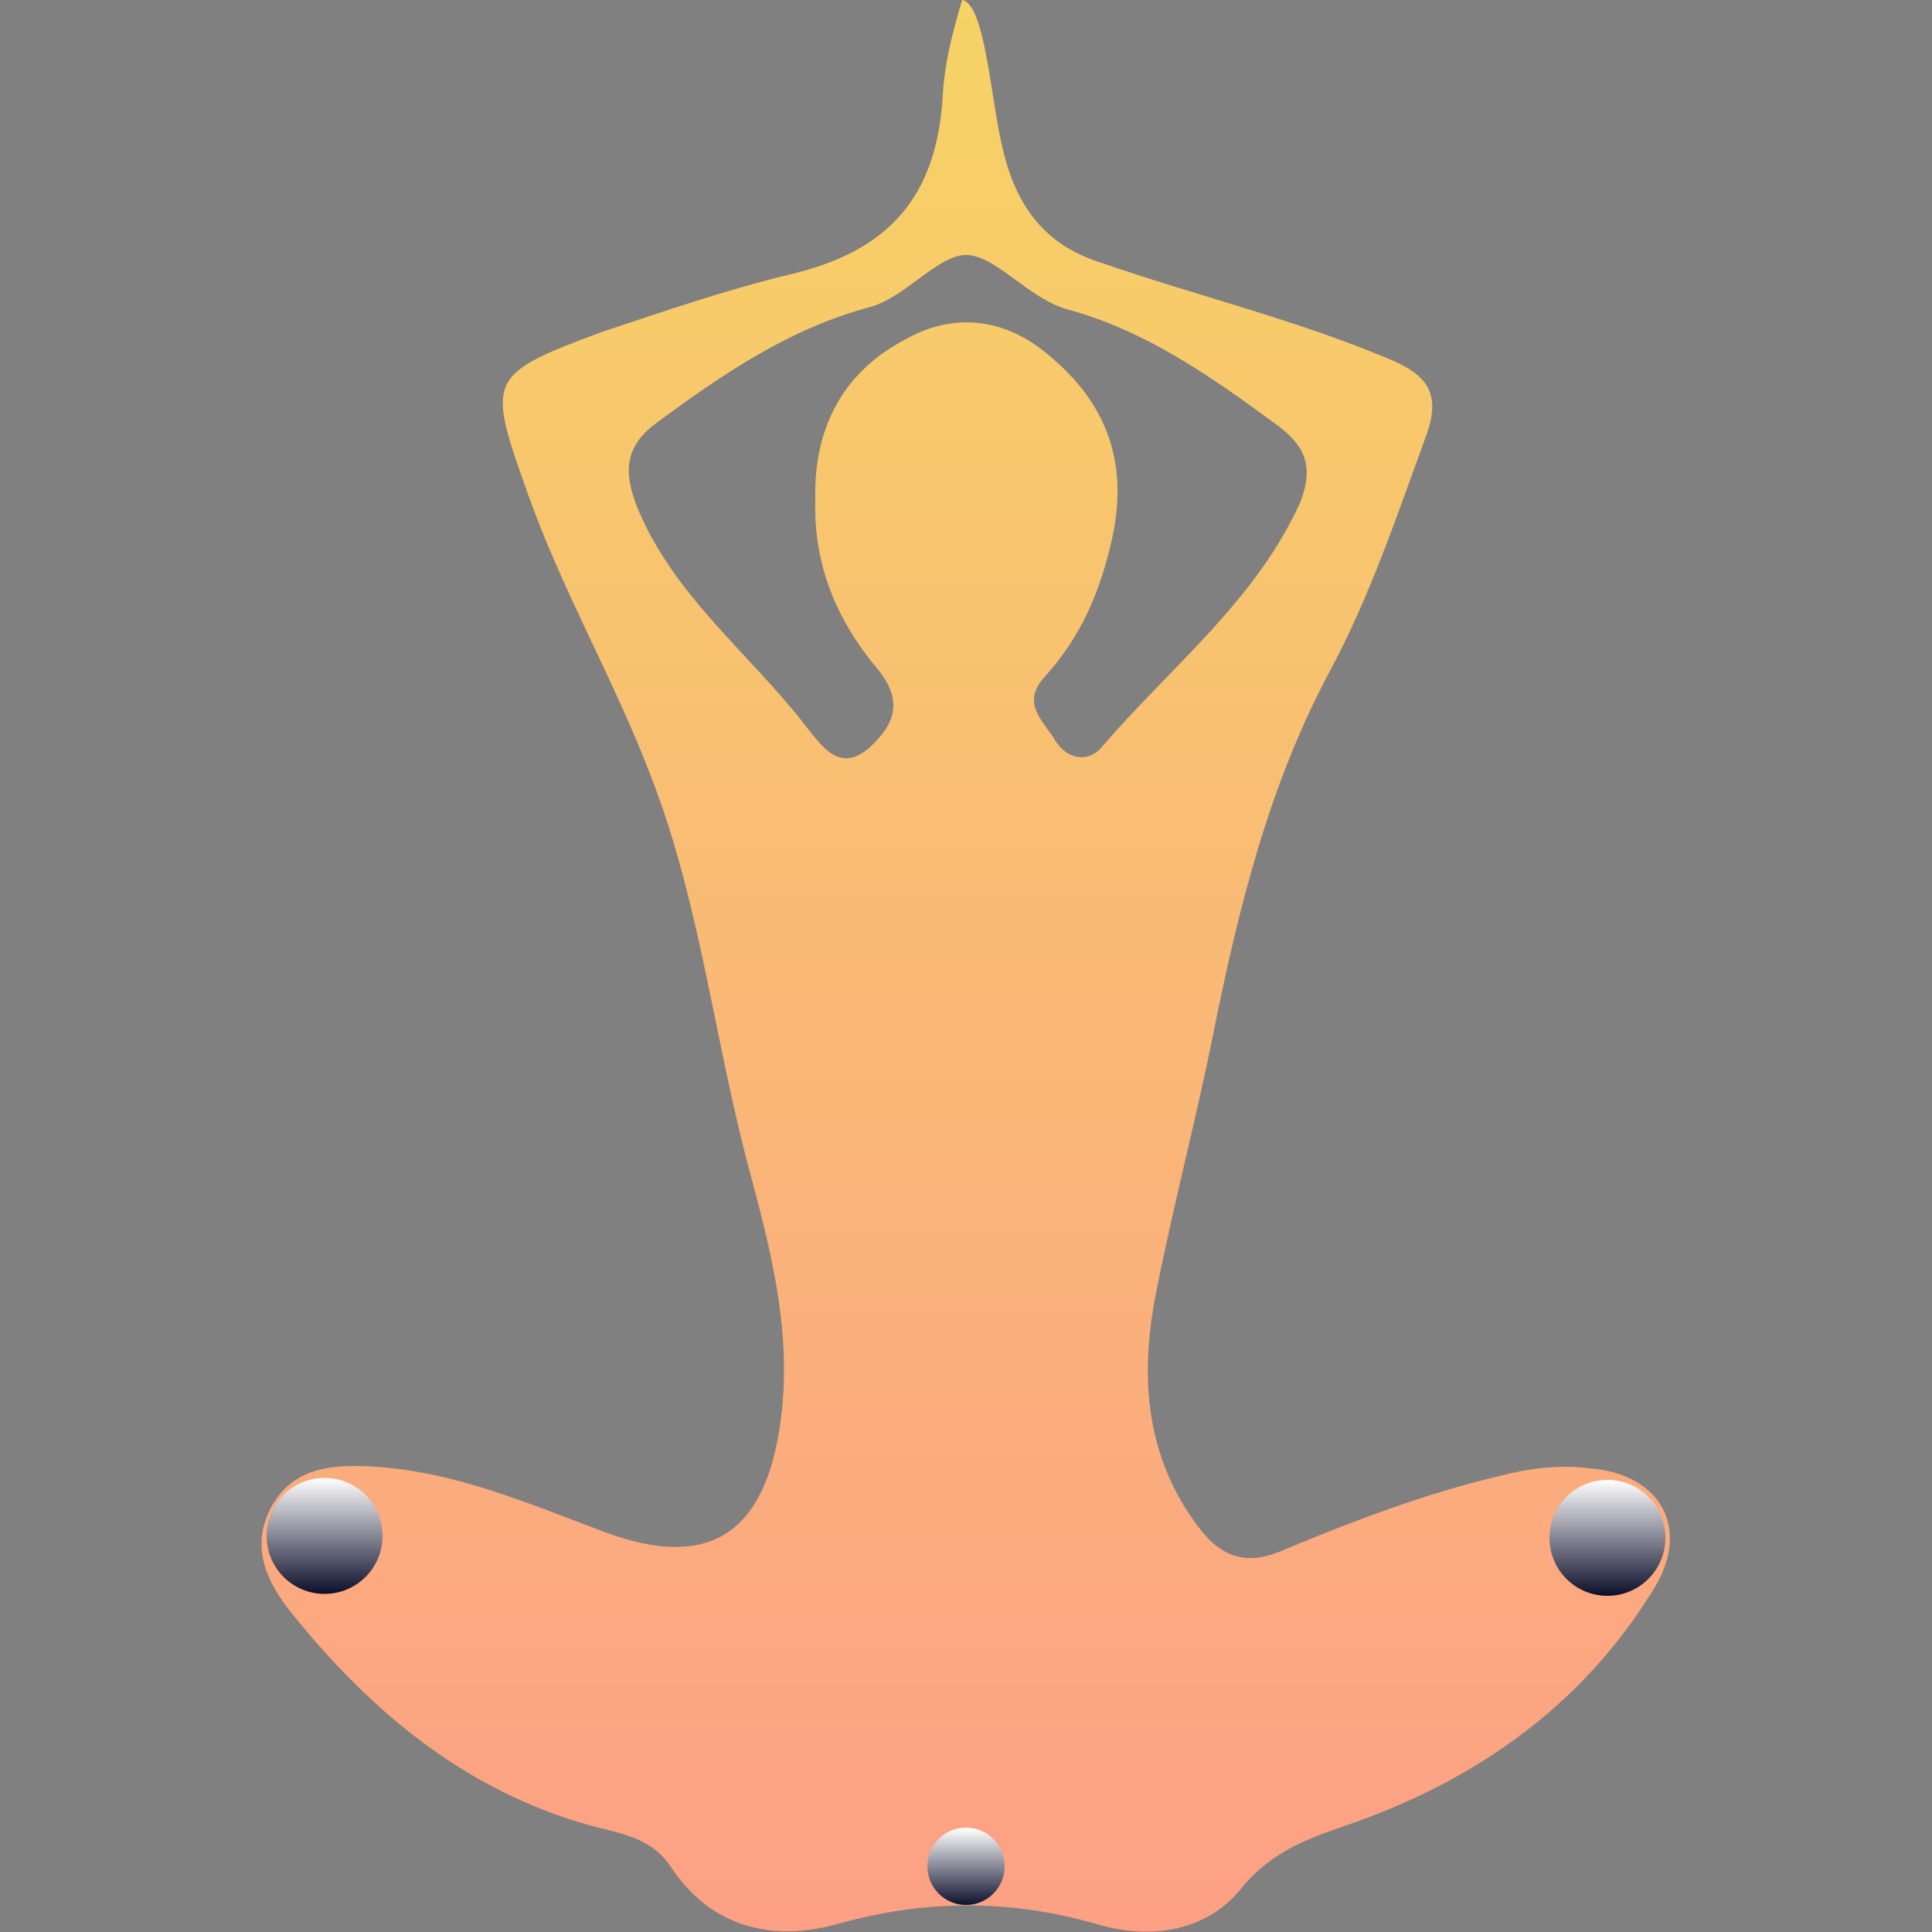 <?xml version="1.0" encoding="utf-8"?>
<!-- Generator: Adobe Illustrator 22.0.1, SVG Export Plug-In . SVG Version: 6.00 Build 0)  -->
<svg version="1.1" id="Calque_1" xmlns="http://www.w3.org/2000/svg" xmlns:xlink="http://www.w3.org/1999/xlink" x="0px" y="0px"
	 viewBox="0 0 100 100" style="enable-background:new 0 0 100 100;" xml:space="preserve">
<rect x="0" y="0" width="100" height="100" fill="#808080" stroke="none"/>
<style type="text/css">
	.st0{fill:url(#SVGID_1_);}
	.st1{fill:url(#SVGID_2_);}
	.st2{fill:url(#SVGID_3_);}
	.st3{fill:url(#SVGID_4_);}
	.st4{fill:none;}
</style>
<g id="main">
	
		<linearGradient id="SVGID_1_" gradientUnits="userSpaceOnUse" x1="49.986" y1="100" x2="49.986" y2="1.984070e-02" gradientTransform="matrix(1 0 0 -1 0 100)">
		<stop  offset="0" style="stop-color:#F6D365"/>
		<stop  offset="1" style="stop-color:#FDA085"/>
	</linearGradient>
	<path class="st0" d="M82.3,76c-1.6-0.2-3.2,0-4.7,0.4c-3.8,0.9-7.5,2.3-11.1,3.8c-2,0.9-3.3,0.4-4.5-1.2c-2.7-3.6-3-7.7-2.2-11.9
		c0.9-4.6,2.1-9.1,3-13.6c1.3-6.5,2.9-12.9,6-18.7c2.1-3.9,3.5-8.1,5-12.2c0.9-2.4-0.1-3.3-2.1-4.1c-4.8-2-9.8-3.2-14.7-4.9
		c-2.9-0.9-4.4-2.9-5.1-5.9C51.3,5.3,51,0.2,49.8,0c-0.5,1.7-0.9,3.2-1,4.9c-0.3,5.3-2.8,8.1-7.9,9.3c-3.3,0.8-6.5,1.9-9.8,3
		c-5.9,2.2-5.9,2.4-3.8,8.3c1.8,5.1,4.5,9.7,6.4,14.7c2.6,6.7,3.3,13.9,5.2,20.8c1.1,4.1,2.1,8.2,1.5,12.6c-0.8,5.8-3.7,7.7-9.1,5.7
		c-4-1.5-7.9-3.2-12.2-3.4c-2-0.1-3.9,0.1-5,2c-1.2,2.1-0.3,4,1,5.6c4.1,5.1,9,9.2,15.5,11c1.5,0.4,3.1,0.6,4.1,2.1
		c2.1,3.2,5.3,3.9,8.6,3c4.6-1.3,9-1.3,13.5,0c2.7,0.8,5.6,0.4,7.4-1.8c1.7-2.1,3.7-2.7,6-3.5c6.4-2.3,11.7-6.1,15.3-11.9
		C87.6,79.2,86,76.3,82.3,76z M54.6,38.3c-0.6-1-1.8-1.9-0.5-3.3c1.9-2.1,2.9-4.5,3.5-7.3c0.8-3.9-0.4-6.9-3.3-9.3
		c-2.2-1.9-4.9-2.3-7.5-0.8c-3.2,1.7-4.7,4.6-4.6,8.3c-0.1,3.3,1.1,6.2,3.2,8.7c1.4,1.7,0.9,2.9-0.4,4.1c-1.5,1.3-2.4,0-3.2-1
		c-2.9-3.8-6.9-6.8-8.8-11.4c-0.8-2-0.6-3.3,1.1-4.5c3.4-2.5,6.8-4.8,10.9-5.9c1.9-0.5,3.6-2.8,5.1-2.7s3.1,2.2,5.1,2.8
		c4.1,1.1,7.5,3.5,10.9,6c1.5,1.1,1.9,2.2,1.2,4C65,31.1,60.6,34.5,57,38.7C56.3,39.5,55.2,39.3,54.6,38.3z"/>
</g>
<linearGradient id="SVGID_2_" gradientUnits="userSpaceOnUse" x1="83.205" y1="17.396" x2="83.205" y2="23.396" gradientTransform="matrix(1 0 0 -1 0 100)">
	<stop  offset="0" style="stop-color:#0C0F2B"/>
	<stop  offset="1" style="stop-color:#FFFFFF"/>
</linearGradient>
<circle class="st1" cx="83.2" cy="79.6" r="3"/>
<linearGradient id="SVGID_3_" gradientUnits="userSpaceOnUse" x1="49.986" y1="1.355" x2="49.986" y2="5.355" gradientTransform="matrix(1 0 0 -1 0 100)">
	<stop  offset="0" style="stop-color:#0C0F2B"/>
	<stop  offset="1" style="stop-color:#FFFFFF"/>
</linearGradient>
<circle class="st2" cx="50" cy="96.6" r="2"/>
<linearGradient id="SVGID_4_" gradientUnits="userSpaceOnUse" x1="16.784" y1="17.5" x2="16.784" y2="23.5" gradientTransform="matrix(1 0 0 -1 0 100)">
	<stop  offset="0" style="stop-color:#0C0F2B"/>
	<stop  offset="1" style="stop-color:#FFFFFF"/>
</linearGradient>
<circle class="st3" cx="16.8" cy="79.5" r="3"/>
<path class="st4" d="M83.4,79.5c-2.4,2.3-22.6,21.3-32.2,15.8c-8.7-5-7.7-29.7,2.5-46.5C61.5,36,73.2,27.3,71,21.7
	c-2.1-5.5-17.2-4.6-20.3-11.7c-1-2.1-1-4.4-0.7-7.2"/>
<path class="st4" d="M16.6,79.6c2.4,2.3,22.6,21.3,32.2,15.8c8.7-5,7.7-29.7-2.5-46.5C38.5,36.1,26.8,27.3,29,21.7
	c2.1-5.5,17.2-4.6,20.3-11.7c1-2.1,1-4.4,0.7-7.2"/>
<line class="st4" x1="50" y1="96.6" x2="50" y2="22.6"/>
</svg>
